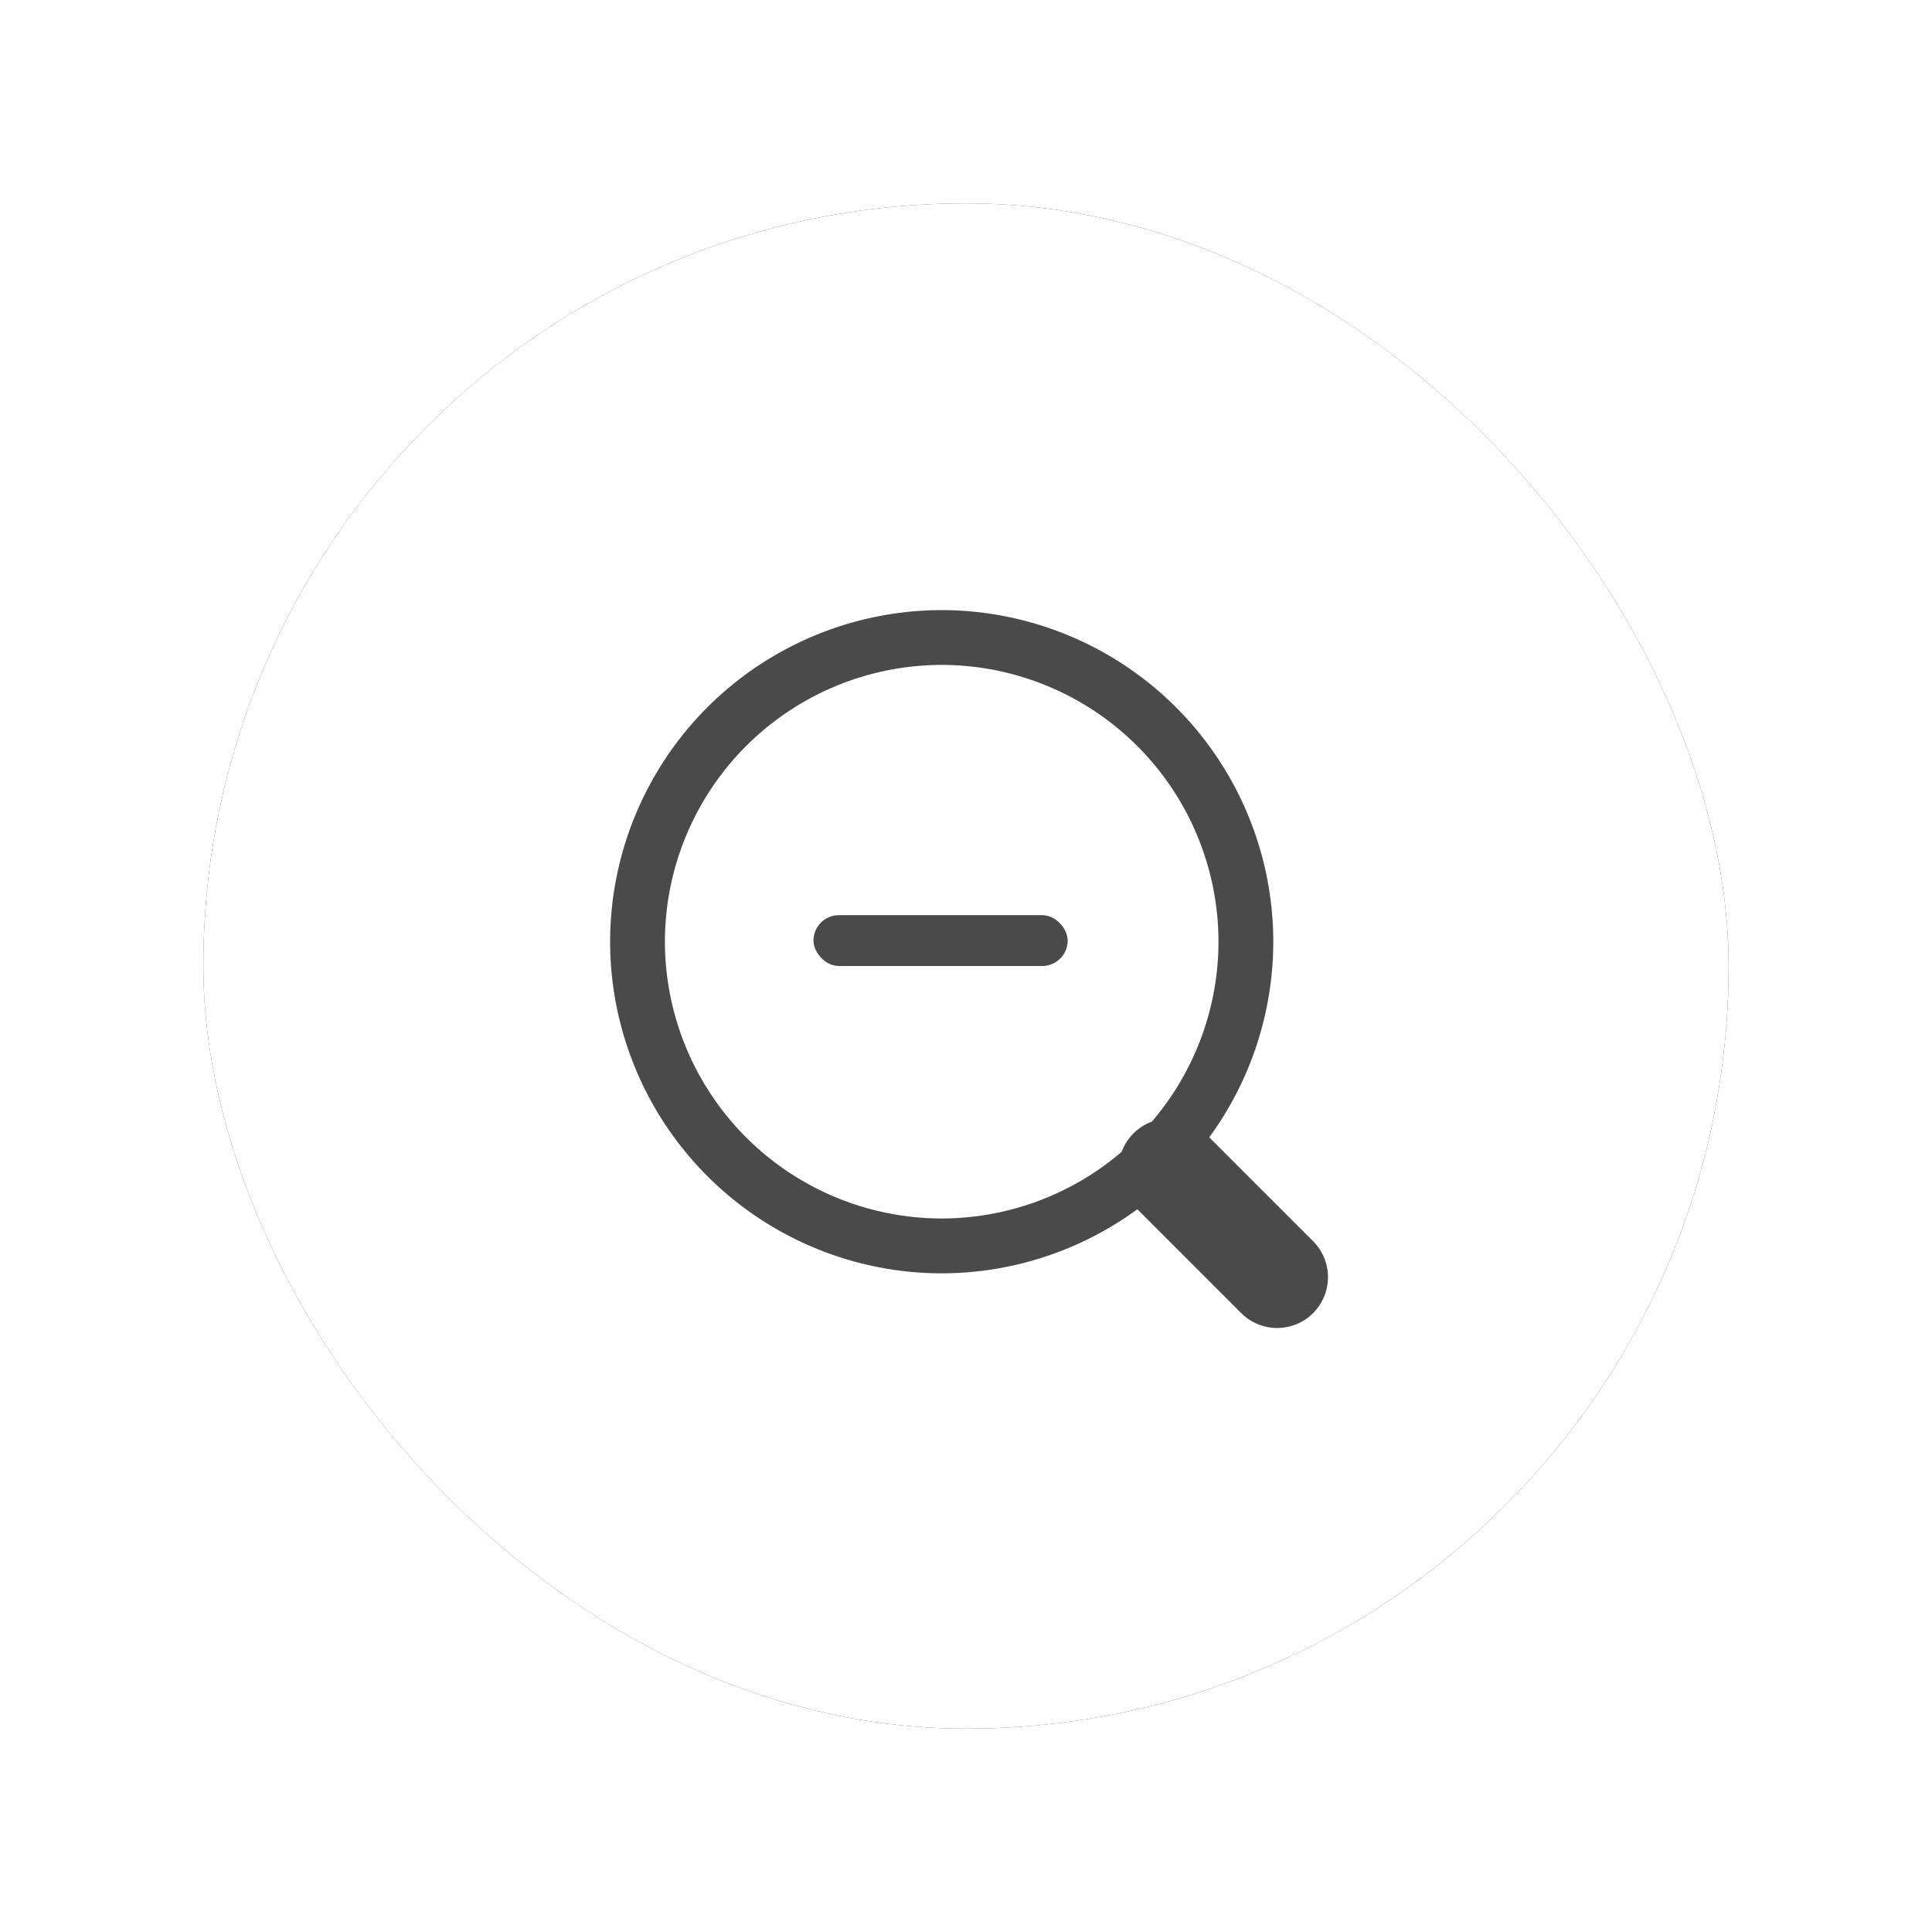 <svg xmlns="http://www.w3.org/2000/svg" xmlns:xlink="http://www.w3.org/1999/xlink" width="38" height="38" viewBox="0 0 38 38">
    <defs>
        <rect id="b" width="30" height="30" x="4" y="4" rx="15"/>
        <filter id="a" width="140%" height="140%" x="-20%" y="-20%" filterUnits="objectBoundingBox">
            <feOffset in="SourceAlpha" result="shadowOffsetOuter1"/>
            <feGaussianBlur in="shadowOffsetOuter1" result="shadowBlurOuter1" stdDeviation="2"/>
            <feColorMatrix in="shadowBlurOuter1" values="0 0 0 0 0 0 0 0 0 0 0 0 0 0 0 0 0 0 0.1 0"/>
        </filter>
    </defs>
    <g fill="none" fill-rule="evenodd">
        <g opacity=".801">
            <use fill="#000" filter="url(#a)" xlink:href="#b"/>
            <use fill="#FFF" xlink:href="#b"/>
        </g>
        <path stroke="#4A4A4A" stroke-linecap="round" stroke-width="2" d="M23 23l2.12 2.12"/>
        <path fill="#4A4A4A" fill-rule="nonzero" d="M18.522 25.045A6.53 6.53 0 0 1 12 18.522 6.53 6.53 0 0 1 18.522 12a6.53 6.53 0 0 1 6.522 6.522 6.53 6.53 0 0 1-6.522 6.523zm0-11.967a5.45 5.45 0 0 0-5.444 5.444 5.45 5.45 0 0 0 5.444 5.444 5.45 5.45 0 0 0 5.444-5.444 5.45 5.45 0 0 0-5.444-5.444z"/>
        <rect width="5" height="1" x="16" y="18" fill="#4A4A4A" rx=".5"/>
    </g>
</svg>
